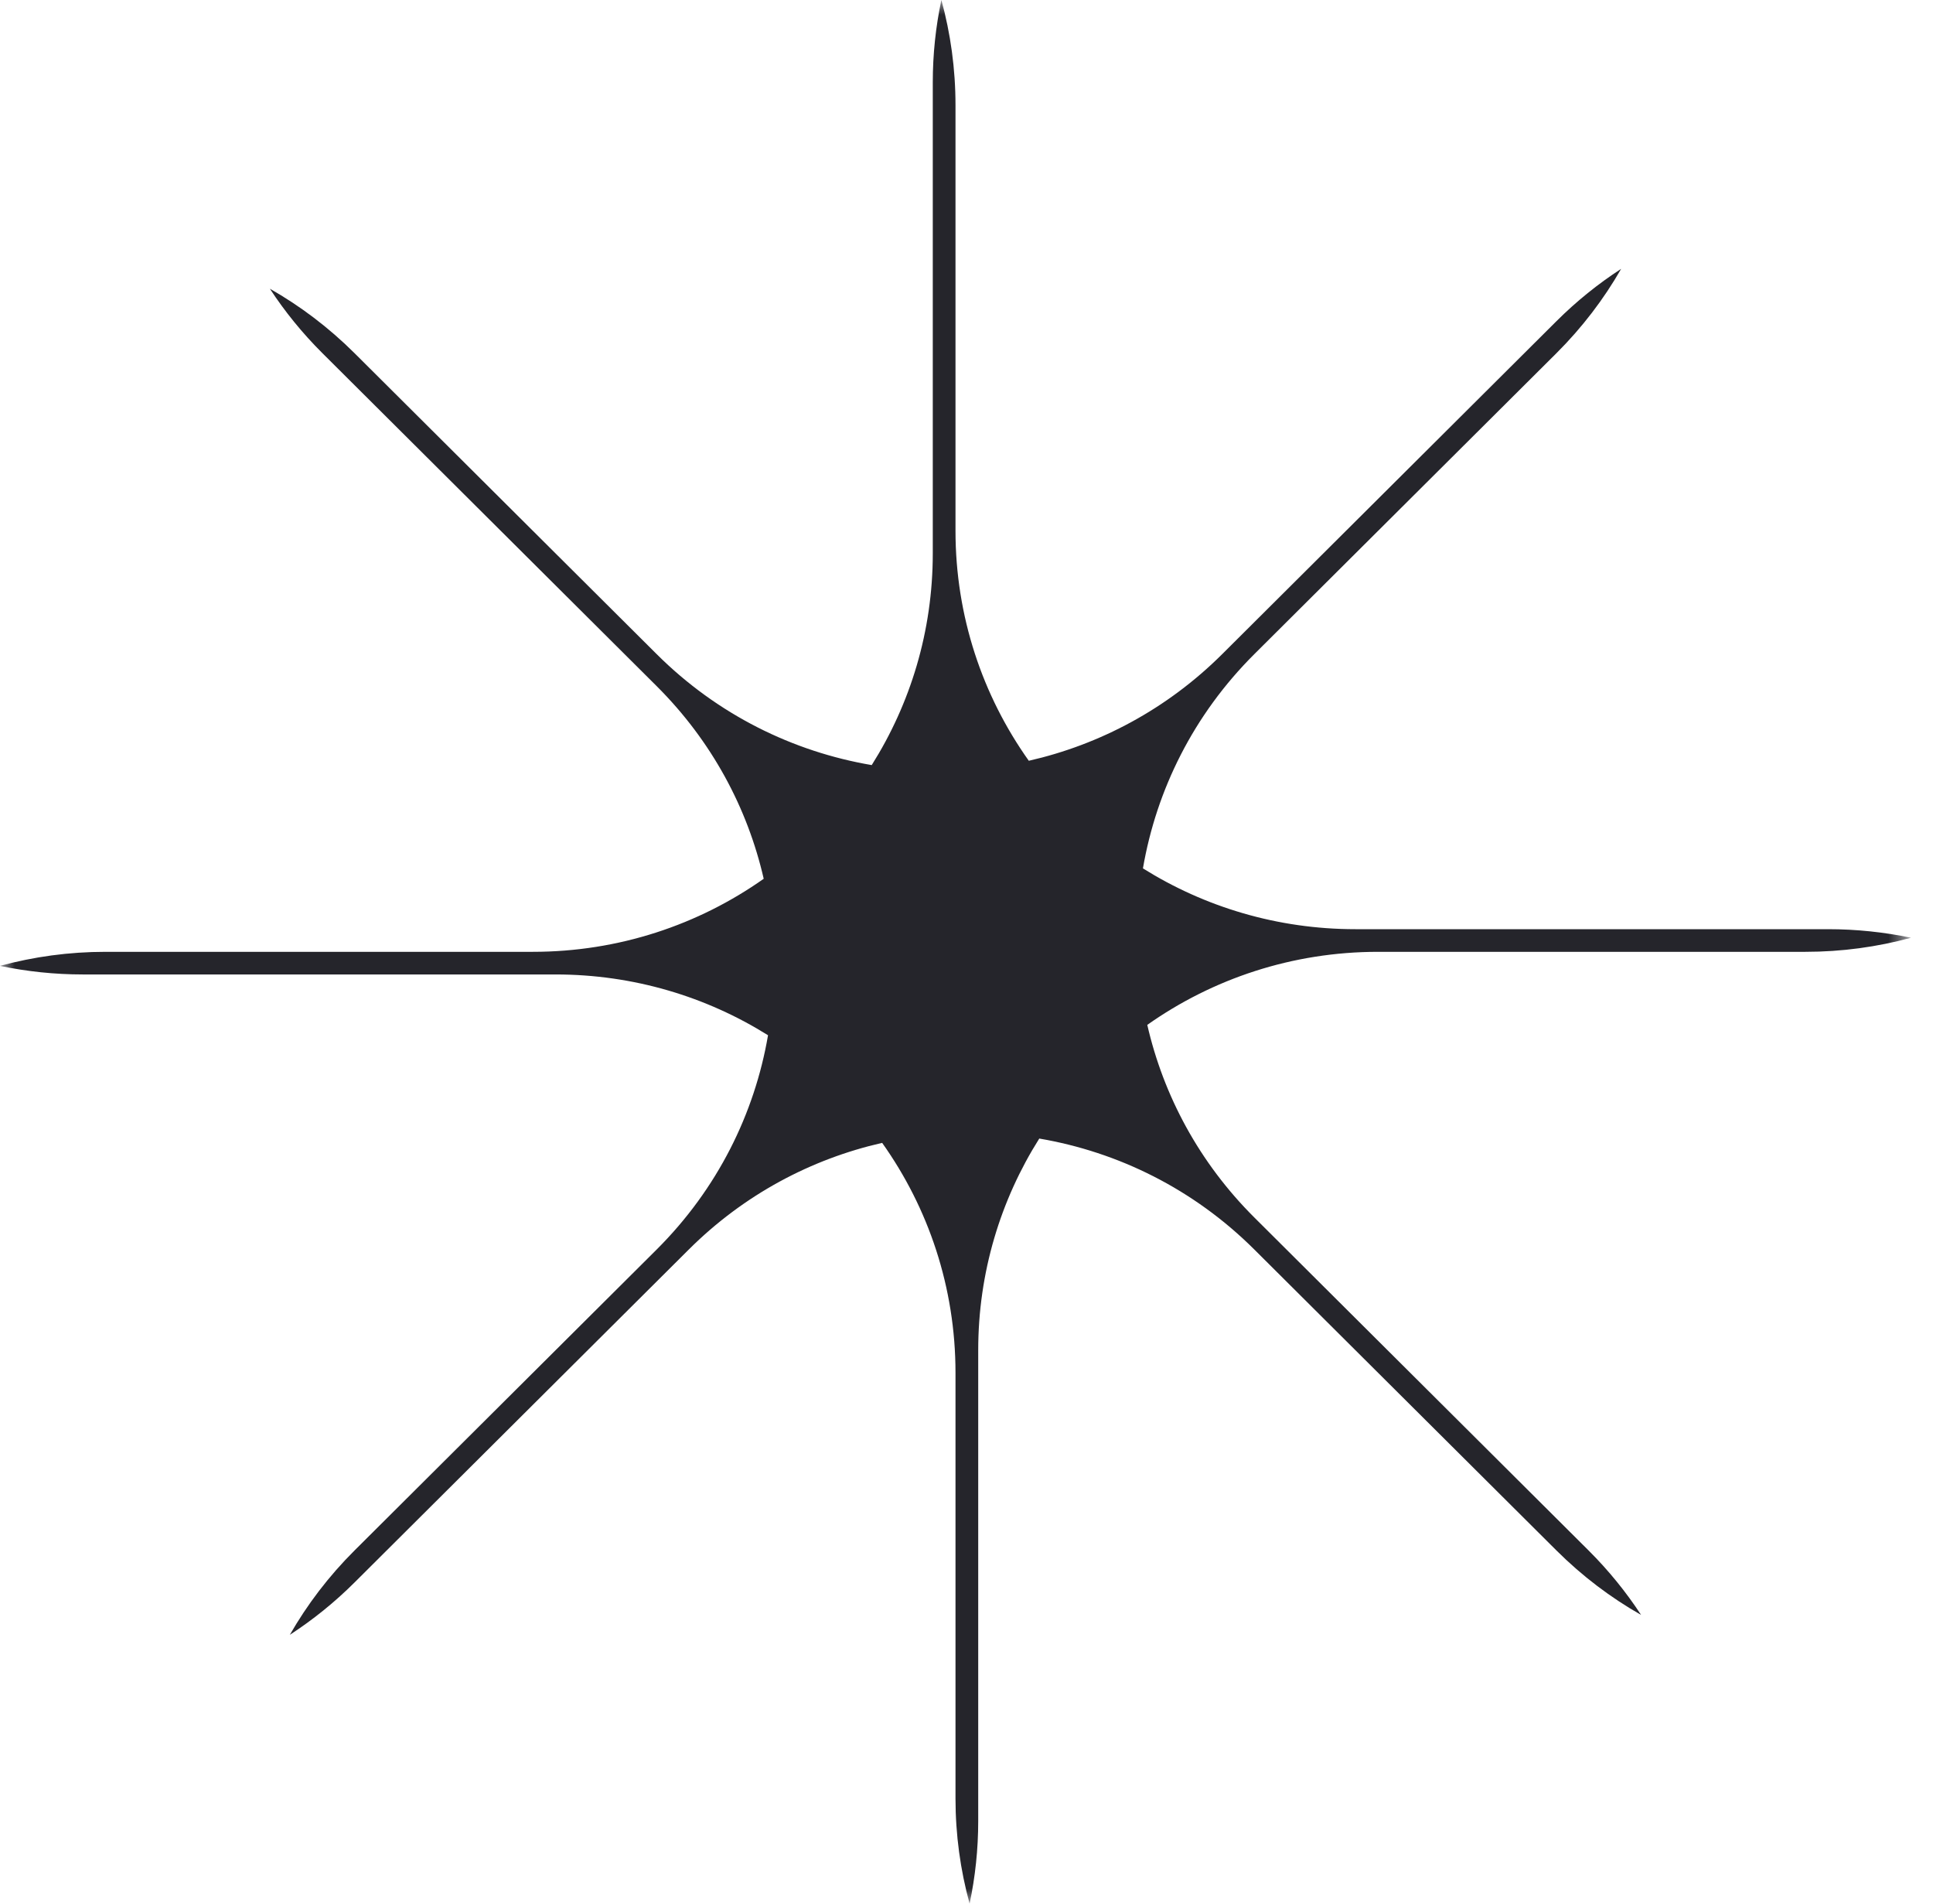 <svg width="65" height="64" viewBox="0 0 65 64" fill="none" xmlns="http://www.w3.org/2000/svg">
<mask id="mask0_1786_249" style="mask-type:luminance" maskUnits="userSpaceOnUse" x="0" y="0" width="65" height="64">
<path d="M64.26 0H0V64H64.26V0Z" fill="white"/>
</mask>
<g mask="url(#mask0_1786_249)">
<path fill-rule="evenodd" clip-rule="evenodd" d="M60.706 32C61.936 32 63.128 31.836 64.26 31.527C63.36 31.338 62.426 31.239 61.47 31.239H45.578C42.953 31.239 40.503 30.49 38.433 29.195C38.886 26.557 40.134 24.028 42.179 21.991L52.337 11.875C53.206 11.009 53.932 10.053 54.514 9.038C53.743 9.539 53.013 10.125 52.337 10.799L41.099 21.991C39.242 23.84 36.978 25.035 34.595 25.577C33.042 23.393 32.13 20.726 32.13 17.846V3.539C32.13 2.314 31.965 1.127 31.655 0C31.465 0.896 31.366 1.825 31.366 2.778V18.607C31.366 21.221 30.614 23.66 29.313 25.722C26.664 25.271 24.125 24.028 22.081 21.991L11.923 11.875C11.053 11.009 10.094 10.286 9.075 9.707C9.577 10.474 10.166 11.201 10.843 11.875L22.081 23.067C23.937 24.916 25.137 27.171 25.681 29.544C23.488 31.091 20.809 32 17.918 32H3.553C2.323 32 1.132 32.164 0 32.473C0.9 32.661 1.833 32.761 2.789 32.761H18.682C21.307 32.761 23.756 33.51 25.826 34.805C25.374 37.443 24.125 39.972 22.081 42.009L11.923 52.125C11.053 52.991 10.328 53.947 9.746 54.962C10.517 54.461 11.247 53.875 11.923 53.201L23.161 42.009C25.017 40.16 27.281 38.965 29.664 38.423C31.217 40.607 32.13 43.275 32.13 46.155V60.461C32.13 61.686 32.295 62.873 32.604 64C32.794 63.104 32.894 62.174 32.894 61.222V45.393C32.894 42.779 33.646 40.34 34.947 38.278C37.595 38.729 40.134 39.972 42.179 42.009L52.337 52.125C53.206 52.991 54.165 53.714 55.184 54.293C54.682 53.526 54.093 52.798 53.417 52.125L42.179 40.932C40.323 39.084 39.123 36.829 38.579 34.456C40.772 32.909 43.45 32 46.342 32H60.706Z" fill="#25252B"/>
</g>
</svg>

